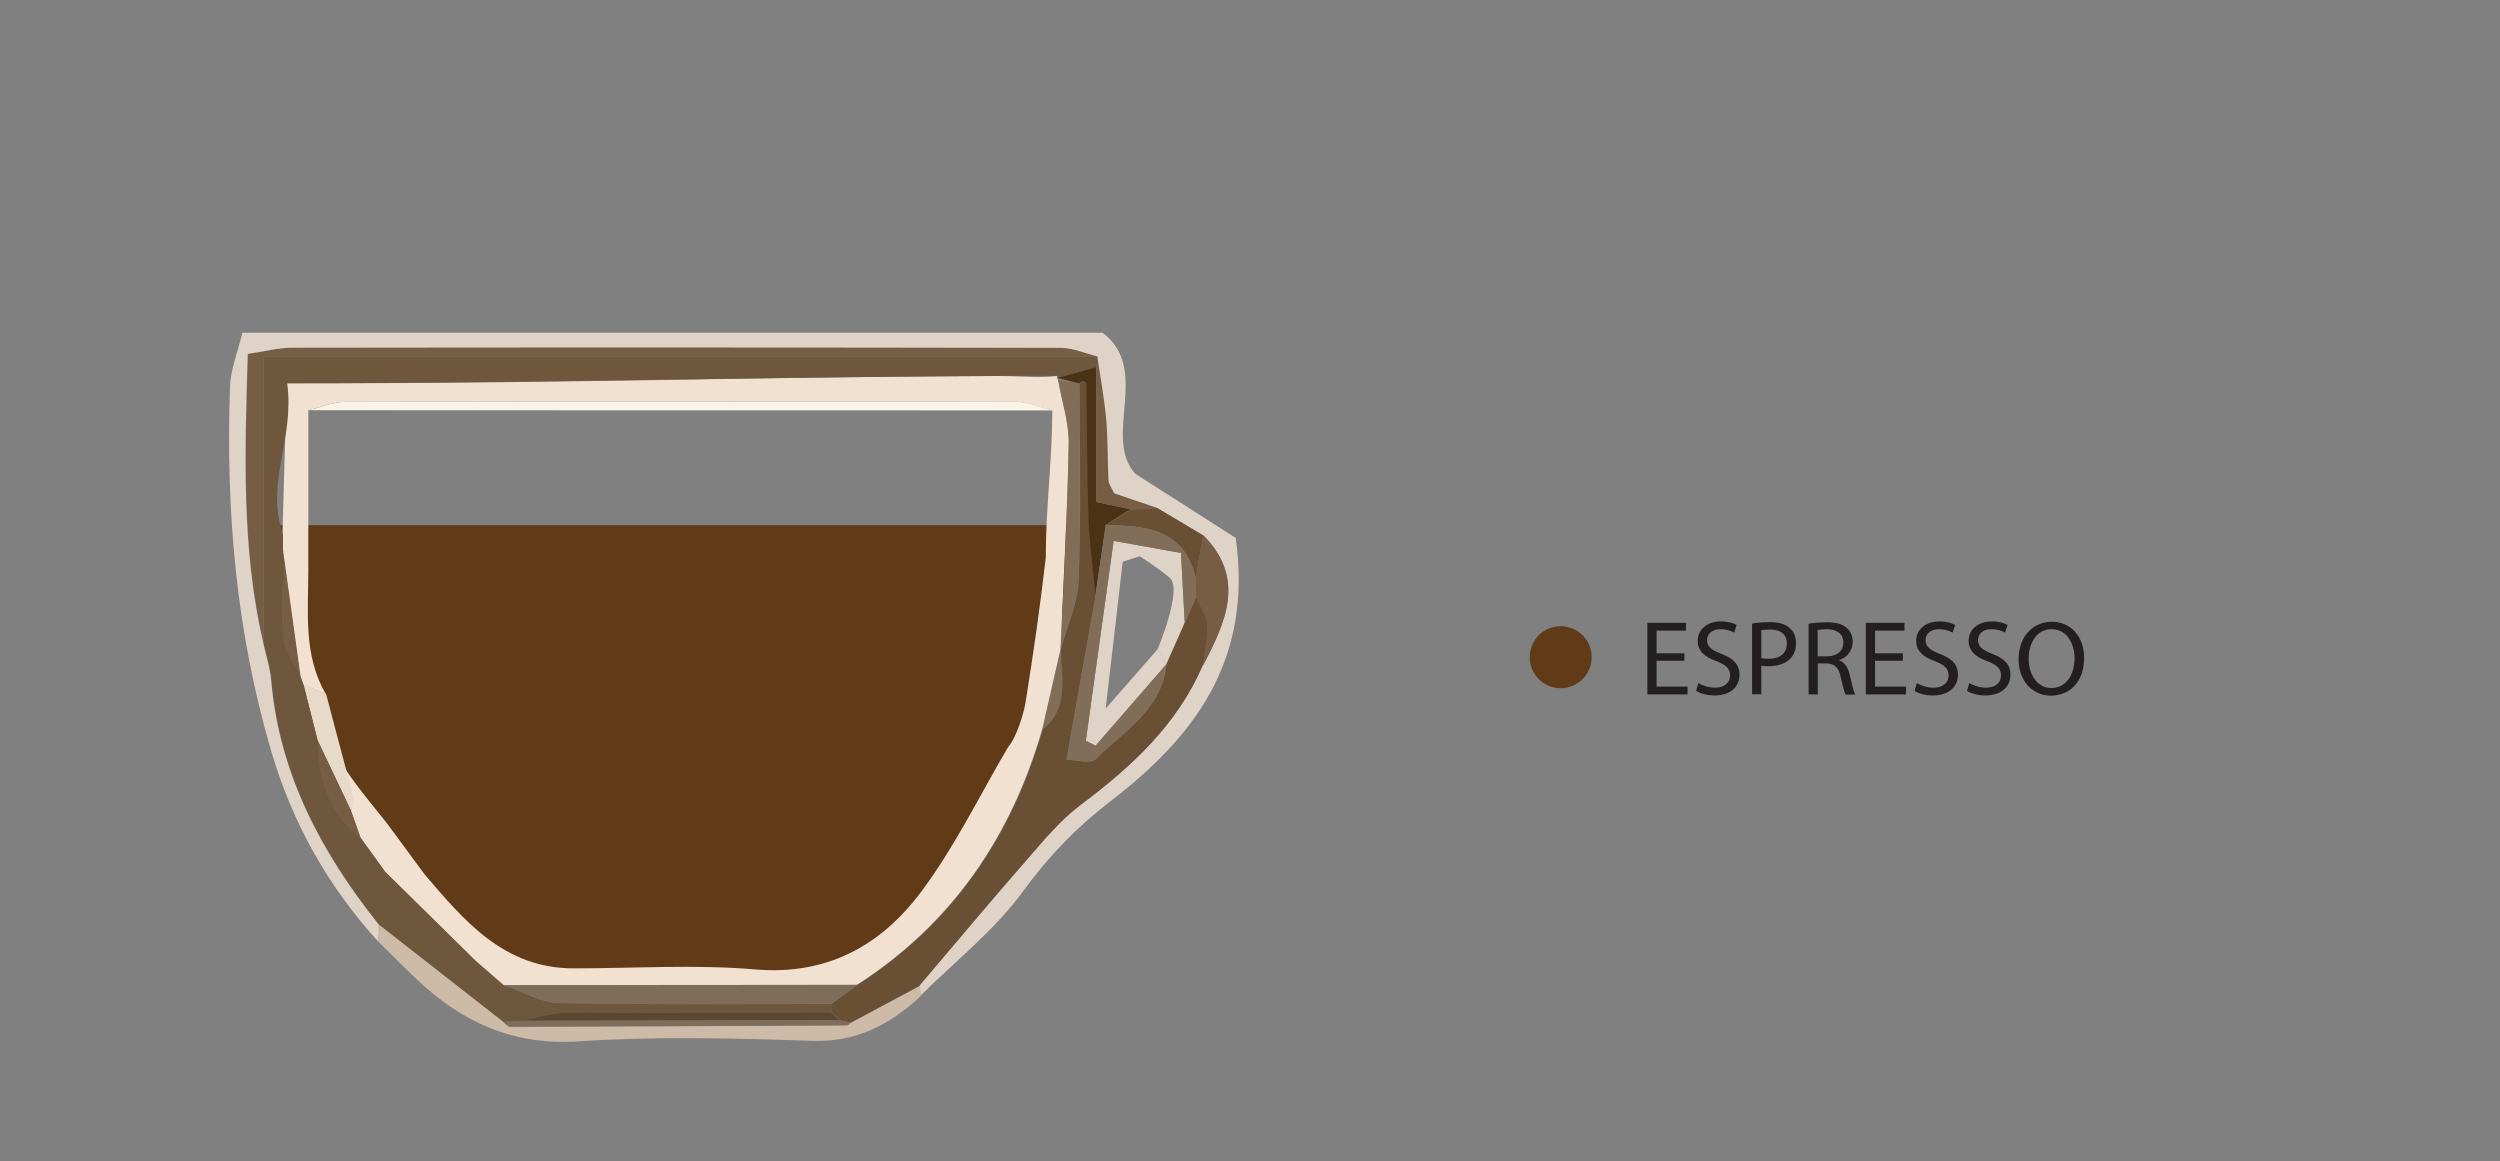 <?xml version="1.0" encoding="UTF-8"?>
<svg id="Layer_2" xmlns="http://www.w3.org/2000/svg" viewBox="0 0 141.09 65.55">
  <rect x="0" y="0" width="141.09" height="65.55" fill="#808080" stroke="none"/>
  <defs>
    <style>
      .cls-1 {
        fill: none;
      }

      .cls-2 {
        fill: #826e58;
      }

      .cls-3 {
        fill: #231f20;
      }

      .cls-4 {
        fill: #694f34;
      }

      .cls-5 {
        fill: #cdbba8;
      }

      .cls-6 {
        fill: #e8dac9;
      }

      .cls-7 {
        fill: #ded3c6;
      }

      .cls-8 {
        fill: #775d44;
      }

      .cls-9 {
        fill: #6e573d;
      }

      .cls-10 {
        fill: #5c4732;
      }

      .cls-11 {
        fill: #4b3116;
      }

      .cls-12 {
        fill: #7f6d5a;
      }

      .cls-13 {
        fill: #613b18;
      }

      .cls-14 {
        fill: #f9f4e5;
      }

      .cls-15 {
        fill: #f2e1d0;
      }
    </style>
  </defs>
  <g id="Layer_1-2" data-name="Layer_1">
    <g>
      <path class="cls-13" d="M15.35,29.64h44.9c0,1.21.21,2.63-.03,3.87-1.64,8.13-4.56,15.15-9.74,19.82-1.33,1.19-3.08,1.92-4.66,2-4.92.25-9.85-.09-14.77.16-2.82.14-5.09-1.15-7.2-3.53-4.42-4.97-7.11-11.44-8.47-19.05-.16-.91-.02-1.92-.02-3.27Z"/>
      <g>
        <path class="cls-7" d="M63.36,31.71l-.96,8.28,2.94-3.36.48.86-3.99,4.59-.55-.28,1.57-11.28,3.8.68.21,3.93-1.04,2.35-.48-.86s1.42-3.39.68-4.01-1.7-1.22-1.7-1.22l-.96.31Z"/>
        <path class="cls-15" d="M23.96,49.34c2.25,2.64,4.49,5.31,8.41,5.31,3.42,0,6.85-.23,10.24.06,4.1.35,7.13-1.37,9.39-4.4,1.89-2.53,3.29-5.43,4.9-8.16.47-.52.89-1.94.98-2.52.47-2.97.79-5.17,1.14-8.16,0-2.82.36-5.48.37-8.3-.69-.17-1.37-.49-2.06-.49-12.62-.03-25.24-.03-37.86,0-.69,0-1.38.31-2.07.47h0c0,2.84,0,5.67,0,8.5,0,.17,0,.33,0,.5,0,2.38-.29,4.81.98,7.01l-1.28-.52c-.06-.16-.11-.32-.17-.48-.33-2.38-.66-4.76-.99-7.14,0-.28,0-.57,0-.85.08-2.77.16-5.55.24-8.54,1.36,0,2.26,0,3.16,0,12.48,0,24.65-.38,37.13-.41.96,0,2.24.13,3.2,0,0,0-.02.12-.02.12l.06.1c.21,1.2.62,2.41.6,3.6-.07,3.87-.29,7.73-.46,11.59h0c-.34,1.49-.69,3-1.03,4.51-1.75,6.07-5.09,10.99-10.46,14.44-6.65,0-13.3.01-19.95.02-.52-.45-1.03-.89-1.55-1.34-1.71-1.69-3.42-3.37-5.14-5.06-.46-.64-.92-1.28-1.38-1.91-.17-.49-.35-.98-.52-1.47.04-.25-.35-1.05-.31-1.3.15-.31-.15-.79,0-1.1.47.77,1.75,2.32,2.31,3.02"/>
        <path class="cls-12" d="M28.44,55.6c6.65,0,13.3-.01,19.95-.02-.49.36-.98.72-1.47,1.07-5.12,0-10.25.06-15.37-.05-1.04-.02-2.08-.65-3.11-1Z"/>
        <path class="cls-6" d="M19.97,45.08c-.04.25-.09.49-.13.74-.64-1.36-1.29-2.71-1.93-4.07-.26-1.04-.52-2.08-.79-3.12l1.28.52c.52,1.97,1.04,3.95,1.57,5.92Z"/>
        <path class="cls-8" d="M15.97,31.02c.33,2.38.66,4.76.99,7.14-1.69-2.19-.88-4.73-.99-7.14Z"/>
        <path class="cls-8" d="M17.91,41.76c.64,1.36,1.29,2.71,1.93,4.07l.52,1.47c-1.6-1.2-2.39-2.98-2.45-5.54Z"/>
        <path class="cls-2" d="M59.73,21.44l1.18.21c0,3.7.09,7.39-.05,11.08-.05,1.31-.65,2.6-1,3.9.17-3.86.39-7.73.46-11.59.02-1.2-.39-2.4-.6-3.6Z"/>
        <path class="cls-2" d="M58.85,41.14c.34-1.51.69-3.02,1.03-4.53-.01,1.58.51,3.29-1.03,4.53Z"/>
        <path class="cls-14" d="M59.4,23.16c-13.99,0-27.99,0-41.98-.01.69-.16,1.38-.47,2.07-.47,12.62-.03,25.24-.03,37.86,0,.69,0,1.37.32,2.06.49Z"/>
        <path class="cls-14" d="M17.41,23.15c0,2.83,0,5.67,0,8.5,0-2.83,0-5.67,0-8.5Z"/>
        <path class="cls-9" d="M28.4,57.67c-2.33-1.82-4.67-3.64-7-5.47-3.23-4.06-5.62-8.5-6.08-13.79-.06-.72-.3-1.42-.45-2.13v-16.16h47.09,0c-.03.2-.05.4-.08.6-.73.2-1.46.4-2.2.61l.02-.12c-14.48,0-28.72.42-43.49.42.42,3.29-1.26,5.57-.24,8.54,0,.28,0,.57,0,.85.11,2.41-.7,4.95.99,7.14.06.16.11.32.17.48.26,1.04.52,2.08.79,3.12.06,2.56.85,4.33,2.45,5.54.46.64.92,1.28,1.38,1.91,1.71,1.69,3.42,3.37,5.14,5.06.52.45,1.03.89,1.55,1.34,1.04.35,2.07.98,3.11,1,5.12.1,10.25.05,15.37.05,0,.16,0,.33,0,.49-5.04,0-10.09-.02-15.13.03-.77,0-1.55.28-2.32.44-.36.02-.71.04-1.07.05Z"/>
        <path class="cls-4" d="M46.92,57.15c0-.16,0-.33,0-.49.49-.36.98-.72,1.47-1.07,5.37-3.45,8.71-8.37,10.46-14.44,1.54-1.24,1.02-2.94,1.03-4.53h0c.35-1.29.95-2.58,1-3.89.14-3.69.05-7.39.05-11.08.07-.04.14-.1.22-.11.06,0,.18.06.18.1.04,2.54.04,5.09.12,7.63.05,1.44.25,2.88.39,4.33-.53,2.97-1.05,5.94-1.65,9.28.55,0,1.37.25,1.65-.04,1.58-1.58,3.73-2.77,3.99-5.34.35-.78.69-1.57,1.04-2.35.21-.48.42-.97.63-1.45.22.5.6,1,.63,1.51.05.77-.13,1.56-.22,2.34-1.45,3.37-4.02,5.73-6.89,7.88-1.15.86-2.1,2.02-3.06,3.12-2.04,2.34-4.03,4.72-6.04,7.08-1.3.7-2.61,1.4-3.91,2.09-.2-.05-.41-.09-.61-.14-.16-.15-.31-.29-.47-.44Z"/>
        <rect class="cls-1" x="2.69" width="74.27" height="65.55"/>
        <path class="cls-8" d="M61.96,20.12H14.87v16.16c-1.22-5.31-1.04-10.67-.87-16.3.94-.14,1.72-.35,2.5-.35,14.47-.02,28.94-.02,43.41.01.68,0,1.36.32,2.04.48Z"/>
        <path class="cls-11" d="M59.67,21.33c.73-.2,1.46-.4,2.2-.61v7.61c.71.15,1.32.28,1.92.41-.46.3-.93.59-1.39.89-.19,1.32-.38,2.64-.58,3.96-.13-1.44-.34-2.88-.39-4.33-.09-2.54-.08-5.09-.12-7.63,0-.04-.12-.1-.18-.1-.08,0-.15.07-.22.11"/>
        <path class="cls-4" d="M67.91,30.2c-.14.81-.29,1.62-.43,2.42-.65-2.77-2.81-2.96-5.07-2.98.46-.3.93-.59,1.39-.89.52-.03,1.03-.05,1.55-.08.86.51,1.71,1.02,2.57,1.53Z"/>
        <path class="cls-8" d="M65.34,28.66c-.52.03-1.03.05-1.55.08-.6-.13-1.21-.26-1.92-.41v-7.61c.03-.2.05-.41.08-.61.17,1.18.4,2.35.5,3.54.1,1.14.07,2.3.13,3.45.01.23.19.45.32.74.79.27,1.62.55,2.44.83Z"/>
        <path class="cls-2" d="M66.86,35.14c-.06-1.21-.13-2.43-.21-3.93-1.37-.25-2.51-.45-3.8-.68-.56,4.03-1.07,7.65-1.57,11.28.18.09.36.19.55.28,1.33-1.53,2.66-3.06,3.99-4.59-.26,2.57-2.41,3.76-3.99,5.34-.29.29-1.1.04-1.65.04.59-3.34,1.12-6.31,1.65-9.28.19-1.32.38-2.64.58-3.96,2.26.02,4.43.21,5.07,2.98,0,.36,0,.71.01,1.07-.21.48-.42.97-.63,1.45Z"/>
        <path class="cls-7" d="M21.39,53.19c-2.86-3.14-4.87-6.68-6.09-10.82-1.98-6.74-2.56-13.57-2.32-20.52.03-1.01.45-2.01.7-3.07h48.55c2.75,2.08-.03,5.87,1.84,7.96,2.16,1.37,4.06,2.59,5.67,3.62.98,7-2.43,11.29-7.07,14.86-1.91,1.47-3.48,3.09-4.91,5.05-1.61,2.22-3.85,3.97-5.81,5.92-.02-.19-.03-.38-.05-.57,2.01-2.36,4-4.75,6.04-7.08.96-1.1,1.91-2.26,3.06-3.12,2.87-2.15,5.44-4.51,6.89-7.88,1.28-2.45,2.43-4.89,0-7.34-.86-.51-1.71-1.02-2.57-1.53-.82-.28-1.65-.56-2.44-.83-.13-.29-.31-.51-.32-.74-.06-1.15-.03-2.3-.13-3.45-.11-1.18-.33-2.36-.5-3.54h0c-.68-.16-1.36-.47-2.04-.48-14.47-.03-28.94-.03-43.41-.01-.78,0-1.56.22-2.5.35-.17,5.63-.36,10.99.87,16.3.16.71.39,1.41.45,2.13.46,5.29,2.84,9.73,6.08,13.79,0,.33,0,.66-.01.99Z"/>
        <path class="cls-5" d="M21.39,53.19c0-.33,0-.66.01-.99,2.33,1.82,4.67,3.64,7,5.47.13.1.26.28.4.28,6.34-.01,12.67-.04,19.01-.08.07,0,.13-.09.2-.14,1.3-.7,2.61-1.4,3.91-2.09.02.19.03.38.05.57-1.74,1.62-3.64,2.62-6.17,2.53-4.38-.15-8.79-.26-13.16.03-3.7.24-6.56-1.08-9.12-3.5-.72-.68-1.41-1.38-2.11-2.07Z"/>
        <path class="cls-8" d="M67.9,37.54c.08-.78.27-1.57.22-2.34-.04-.52-.41-1.01-.63-1.51,0-.36,0-.71-.01-1.07.14-.81.29-1.62.43-2.42,2.42,2.45,1.27,4.9,0,7.34Z"/>
        <path class="cls-10" d="M47.38,57.58c-5.97,0-11.95.02-17.92.03.77-.15,1.55-.43,2.32-.44,5.04-.04,10.09-.02,15.13-.03.16.15.31.29.47.44Z"/>
        <path class="cls-12" d="M47.38,57.58c.2.05.41.09.61.14-.07.05-.13.14-.2.14-6.33.03-12.67.06-19.01.08-.13,0-.26-.18-.4-.28.36-.02.71-.04,1.07-.05,5.97,0,11.95-.02,17.92-.03Z"/>
      </g>
      <g>
        <rect class="cls-1" width="141.09" height="65.55"/>
        <g>
          <circle class="cls-13" cx="88.08" cy="37.09" r="1.75"/>
          <g>
            <path class="cls-3" d="M95.06,37.29h-1.57v1.46h1.75v.44h-2.27v-4.04h2.18v.44h-1.66v1.28h1.57v.43Z"/>
            <path class="cls-3" d="M95.85,38.55c.23.14.58.26.94.26.53,0,.85-.28.85-.69,0-.38-.22-.59-.76-.8-.66-.23-1.07-.58-1.07-1.15,0-.63.52-1.1,1.31-1.1.41,0,.71.1.89.2l-.14.43c-.13-.07-.4-.19-.77-.19-.55,0-.76.33-.76.61,0,.38.25.56.8.78.68.26,1.03.59,1.03,1.19,0,.62-.46,1.16-1.42,1.16-.39,0-.82-.11-1.03-.26l.13-.44Z"/>
            <path class="cls-3" d="M98.88,35.19c.25-.04.58-.08,1-.08.52,0,.89.12,1.13.34.22.19.35.49.35.85s-.11.65-.31.86c-.28.29-.73.44-1.23.44-.16,0-.3,0-.42-.04v1.62h-.52v-3.99ZM99.4,37.14c.11.03.26.04.43.04.63,0,1.01-.31,1.01-.86s-.38-.79-.95-.79c-.23,0-.4.02-.49.04v1.57Z"/>
            <path class="cls-3" d="M102.07,35.2c.26-.05.64-.08,1-.08.56,0,.92.1,1.17.33.2.18.32.46.32.77,0,.53-.34.89-.76,1.03v.02c.31.11.5.4.59.82.13.56.23.95.31,1.11h-.54c-.07-.11-.16-.46-.27-.97-.12-.56-.34-.77-.81-.79h-.49v1.75h-.52v-3.99ZM102.59,37.04h.53c.56,0,.91-.31.91-.77,0-.52-.38-.75-.93-.76-.25,0-.43.02-.52.05v1.48Z"/>
            <path class="cls-3" d="M107.39,37.29h-1.57v1.46h1.75v.44h-2.27v-4.04h2.18v.44h-1.66v1.28h1.57v.43Z"/>
            <path class="cls-3" d="M108.18,38.55c.23.14.58.26.94.26.53,0,.85-.28.85-.69,0-.38-.22-.59-.76-.8-.66-.23-1.07-.58-1.07-1.15,0-.63.52-1.1,1.31-1.1.41,0,.71.1.89.2l-.14.43c-.13-.07-.4-.19-.77-.19-.55,0-.76.33-.76.61,0,.38.25.56.8.78.68.26,1.03.59,1.03,1.19,0,.62-.46,1.16-1.42,1.16-.39,0-.82-.11-1.03-.26l.13-.44Z"/>
            <path class="cls-3" d="M111.14,38.55c.23.14.58.26.94.26.53,0,.85-.28.85-.69,0-.38-.22-.59-.76-.8-.66-.23-1.07-.58-1.07-1.15,0-.63.52-1.1,1.31-1.1.41,0,.71.1.89.2l-.14.43c-.13-.07-.4-.19-.77-.19-.55,0-.76.33-.76.61,0,.38.25.56.8.78.68.26,1.03.59,1.03,1.19,0,.62-.46,1.16-1.42,1.16-.39,0-.82-.11-1.03-.26l.13-.44Z"/>
            <path class="cls-3" d="M117.62,37.13c0,1.39-.85,2.13-1.88,2.13s-1.82-.83-1.82-2.05c0-1.28.8-2.12,1.88-2.12s1.82.85,1.82,2.04ZM114.49,37.19c0,.86.47,1.64,1.29,1.64s1.3-.76,1.3-1.68c0-.8-.42-1.64-1.29-1.64s-1.3.8-1.3,1.69Z"/>
          </g>
        </g>
      </g>
    </g>
  </g>
</svg>